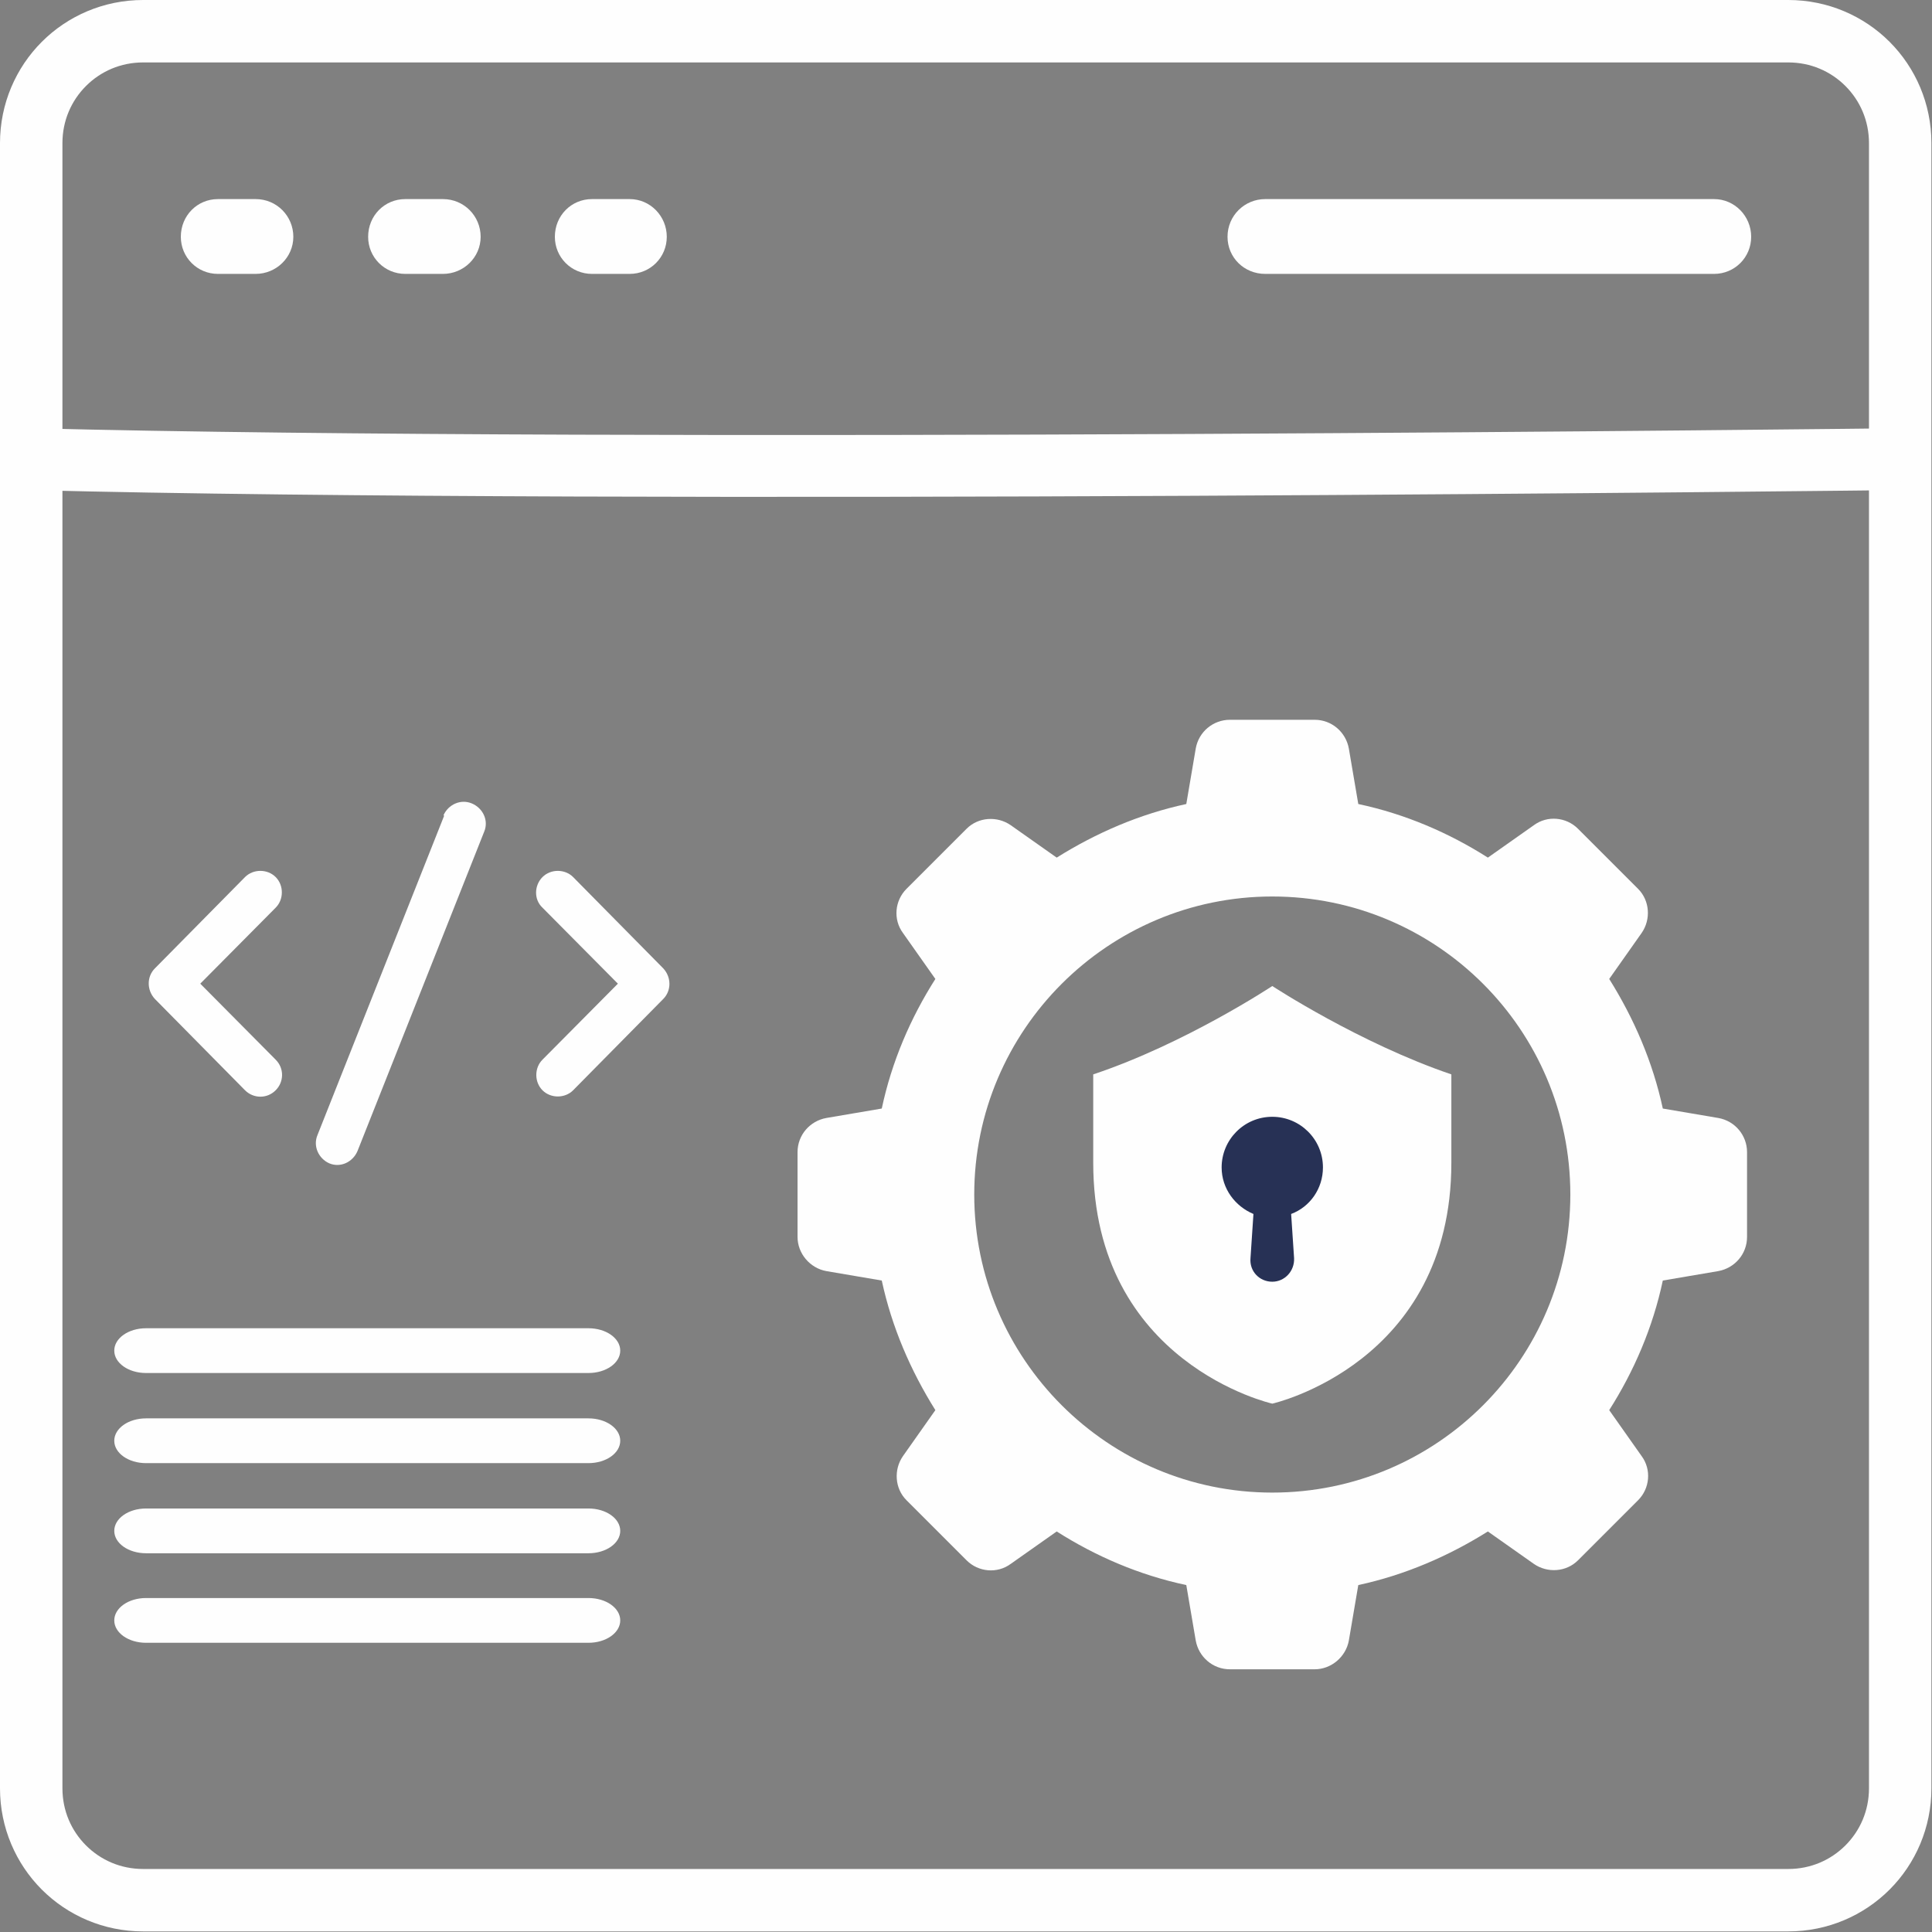 <?xml version="1.0" encoding="UTF-8"?>
<!DOCTYPE svg PUBLIC "-//W3C//DTD SVG 1.1//EN" "http://www.w3.org/Graphics/SVG/1.1/DTD/svg11.dtd">
<!-- Creator: CorelDRAW -->
<svg xmlns="http://www.w3.org/2000/svg" xml:space="preserve" width="4.064mm" height="4.064mm" version="1.1" style="shape-rendering:geometricPrecision; text-rendering:geometricPrecision; image-rendering:optimizeQuality; fill-rule:evenodd; clip-rule:evenodd"
viewBox="0 0 32.8 32.8"
 xmlns:xlink="http://www.w3.org/1999/xlink"
 xmlns:xodm="http://www.corel.com/coreldraw/odm/2003">
 <rect x="0" y="0" width="32.8" height="32.8" fill="#808080" stroke="none"/>
 <defs>
  <style type="text/css">
   <![CDATA[
    .fil0 {fill:#FEFEFE;fill-rule:nonzero}
    .fil1 {fill:#273155;fill-rule:nonzero}
   ]]>
  </style>
 </defs>
 <g id="Layer_x0020_1">
  <g id="_1987920211424">
   <path class="fil0" d="M30.36 1.06l-27.93 0c-0.38,0 -0.72,0.15 -0.97,0.4 -0.25,0.25 -0.4,0.59 -0.4,0.97l0 27.93c0,0.38 0.15,0.72 0.4,0.97 0.25,0.25 0.59,0.4 0.97,0.4l27.93 0c0.38,0 0.72,-0.15 0.97,-0.4 0.25,-0.25 0.4,-0.59 0.4,-0.97l0 -27.93c0,-0.38 -0.15,-0.72 -0.4,-0.97 -0.25,-0.25 -0.59,-0.4 -0.97,-0.4zm-27.93 -1.06l27.93 0c0.67,0 1.28,0.27 1.72,0.71 0.44,0.44 0.71,1.05 0.71,1.72l0 27.93c0,0.67 -0.27,1.28 -0.71,1.72 -0.44,0.44 -1.05,0.71 -1.72,0.71l-27.93 0c-0.67,0 -1.28,-0.27 -1.72,-0.71 -0.44,-0.44 -0.71,-1.05 -0.71,-1.72l0 -27.93c0,-0.67 0.27,-1.28 0.71,-1.72 0.44,-0.44 1.05,-0.71 1.72,-0.71z"/>
   <path class="fil0" d="M0.54 7.27c10.14,0.26 31.66,0 31.72,0l0.01 1.05c-0.06,0 -21.6,0.26 -31.76,0l0.03 -1.05z"/>
   <path class="fil0" d="M3.7 4.65l0.64 0c0.35,0 0.64,-0.28 0.64,-0.63 0,-0.35 -0.28,-0.64 -0.64,-0.64l-0.64 0c-0.35,0 -0.63,0.28 -0.63,0.64 0,0.35 0.28,0.63 0.63,0.63l0 0z"/>
   <path class="fil0" d="M6.88 4.65l0.64 0c0.35,0 0.64,-0.28 0.64,-0.63 0,-0.35 -0.28,-0.64 -0.64,-0.64l-0.64 0c-0.35,0 -0.63,0.28 -0.63,0.64 0,0.35 0.28,0.63 0.63,0.63l0 0z"/>
   <path class="fil0" d="M10.05 4.65l0.64 0c0.35,0 0.63,-0.28 0.63,-0.63 0,-0.35 -0.28,-0.64 -0.63,-0.64l-0.64 0c-0.35,0 -0.63,0.28 -0.63,0.64 0,0.35 0.28,0.63 0.63,0.63l0 0z"/>
   <path class="fil0" d="M21.48 4.65l7.62 0c0.35,0 0.63,-0.28 0.63,-0.63 0,-0.35 -0.28,-0.64 -0.63,-0.64l-7.62 0c-0.35,0 -0.64,0.28 -0.64,0.64 0,0.35 0.28,0.63 0.64,0.63l0 0z"/>
   <g>
    <path class="fil0" d="M9.99 27.13l-7.51 0c-0.3,0 -0.54,0.17 -0.54,0.38 0,0.21 0.24,0.38 0.54,0.38l7.51 0c0.3,0 0.54,-0.17 0.54,-0.38 0,-0.21 -0.24,-0.38 -0.54,-0.38l0 0z"/>
    <path class="fil0" d="M2.48 26.37l7.51 0c0.3,0 0.54,-0.17 0.54,-0.38 0,-0.21 -0.24,-0.38 -0.54,-0.38l-7.51 0c-0.3,0 -0.54,0.17 -0.54,0.38 0,0.21 0.24,0.38 0.54,0.38l0 0z"/>
    <path class="fil0" d="M2.48 24.84l7.51 0c0.3,0 0.54,-0.17 0.54,-0.38 0,-0.21 -0.24,-0.38 -0.54,-0.38l-7.51 0c-0.3,0 -0.54,0.17 -0.54,0.38 0,0.21 0.24,0.38 0.54,0.38l0 0z"/>
    <path class="fil0" d="M2.48 23.31l7.51 0c0.3,0 0.54,-0.17 0.54,-0.38 0,-0.21 -0.24,-0.38 -0.54,-0.38l-7.51 0c-0.3,0 -0.54,0.17 -0.54,0.38 0,0.21 0.24,0.38 0.54,0.38z"/>
   </g>
   <g>
    <path class="fil0" d="M9.21 18.51c0.14,0.14 0.38,0.14 0.52,-0l1.53 -1.55c0.14,-0.14 0.14,-0.37 0,-0.52l-1.53 -1.55c-0.14,-0.14 -0.38,-0.14 -0.52,-0 -0.14,0.14 -0.15,0.38 -0,0.52l1.28 1.29 -1.28 1.29c-0.14,0.14 -0.14,0.38 0,0.52l0 0z"/>
    <path class="fil0" d="M4.68 14.89c-0.14,-0.14 -0.38,-0.14 -0.52,0l-1.53 1.55c-0.14,0.14 -0.14,0.37 0,0.52l1.53 1.55c0.14,0.14 0.37,0.15 0.52,0 0.14,-0.14 0.15,-0.37 0,-0.52l-1.28 -1.29 1.28 -1.29c0.14,-0.14 0.14,-0.38 -0,-0.52l0 0z"/>
    <path class="fil0" d="M7.54 13.85l-2.15 5.42c-0.08,0.19 0.02,0.4 0.2,0.48 0.19,0.08 0.4,-0.02 0.48,-0.21l2.15 -5.42c0.08,-0.19 -0.02,-0.4 -0.21,-0.48 -0.19,-0.08 -0.4,0.02 -0.48,0.2z"/>
   </g>
   <path class="fil0" d="M21.6 25.34c-2.79,0 -5.06,-2.27 -5.06,-5.06 0,-2.79 2.27,-5.06 5.06,-5.06 2.79,0 5.06,2.26 5.06,5.06 0,2.79 -2.26,5.06 -5.06,5.06zm7.57 -6.36l-0.94 -0.16c-0.17,-0.79 -0.49,-1.53 -0.91,-2.2l0.55 -0.78c0.16,-0.23 0.14,-0.55 -0.06,-0.75l-1.02 -1.02c-0.2,-0.2 -0.52,-0.23 -0.75,-0.06l-0.78 0.55c-0.66,-0.42 -1.4,-0.74 -2.2,-0.91l-0.16 -0.94c-0.05,-0.28 -0.29,-0.49 -0.58,-0.49l-1.44 0c-0.28,0 -0.53,0.2 -0.58,0.49l-0.16 0.94c-0.79,0.17 -1.53,0.49 -2.2,0.91l-0.78 -0.55c-0.23,-0.16 -0.55,-0.14 -0.75,0.06l-1.02 1.02c-0.2,0.2 -0.23,0.52 -0.06,0.75l0.55 0.78c-0.42,0.66 -0.74,1.4 -0.91,2.2l-0.94 0.16c-0.28,0.05 -0.49,0.29 -0.49,0.58l0 1.44c0,0.28 0.21,0.53 0.49,0.58l0.94 0.16c0.17,0.79 0.49,1.53 0.91,2.2l-0.55 0.78c-0.16,0.23 -0.14,0.55 0.06,0.75l1.02 1.02c0.2,0.2 0.52,0.23 0.75,0.06l0.78 -0.55c0.66,0.42 1.4,0.74 2.2,0.91l0.16 0.94c0.05,0.28 0.29,0.49 0.58,0.49l1.44 0c0.28,0 0.53,-0.21 0.58,-0.49l0.16 -0.94c0.79,-0.17 1.53,-0.49 2.2,-0.91l0.78 0.55c0.23,0.16 0.55,0.14 0.75,-0.06l1.02 -1.02c0.2,-0.2 0.23,-0.52 0.06,-0.75l-0.55 -0.78c0.42,-0.66 0.74,-1.4 0.91,-2.2l0.94 -0.16c0.28,-0.05 0.49,-0.29 0.49,-0.58l0 -1.44c0,-0.28 -0.2,-0.53 -0.49,-0.58z"/>
   <path class="fil0" d="M24.64 18.24c0,0 0,1.26 0,1.5 0,3.41 -3.04,4.09 -3.04,4.09 0,0 -3.04,-0.68 -3.04,-4.09 0,-0.24 0,-1.5 0,-1.5 1.56,-0.52 3.04,-1.5 3.04,-1.5 0,0 1.48,0.97 3.04,1.5zm-2.71 2.38l0.05 0.75c0.01,0.22 -0.16,0.4 -0.37,0.4 -0.22,0 -0.39,-0.18 -0.37,-0.4l0.05 -0.75c-0.31,-0.13 -0.54,-0.43 -0.54,-0.79 0,-0.47 0.38,-0.86 0.86,-0.86 0.47,0 0.86,0.38 0.86,0.86 0,0.36 -0.22,0.67 -0.54,0.79z"/>
   <path class="fil1" d="M21.92 20.61l0.05 0.75c0.01,0.22 -0.16,0.4 -0.37,0.4 -0.22,0 -0.39,-0.18 -0.37,-0.4l0.05 -0.75c-0.31,-0.13 -0.54,-0.43 -0.54,-0.79 0,-0.47 0.38,-0.86 0.86,-0.86 0.47,0 0.86,0.38 0.86,0.86 0,0.36 -0.22,0.67 -0.54,0.79z"/>
  </g>
 </g>
</svg>
